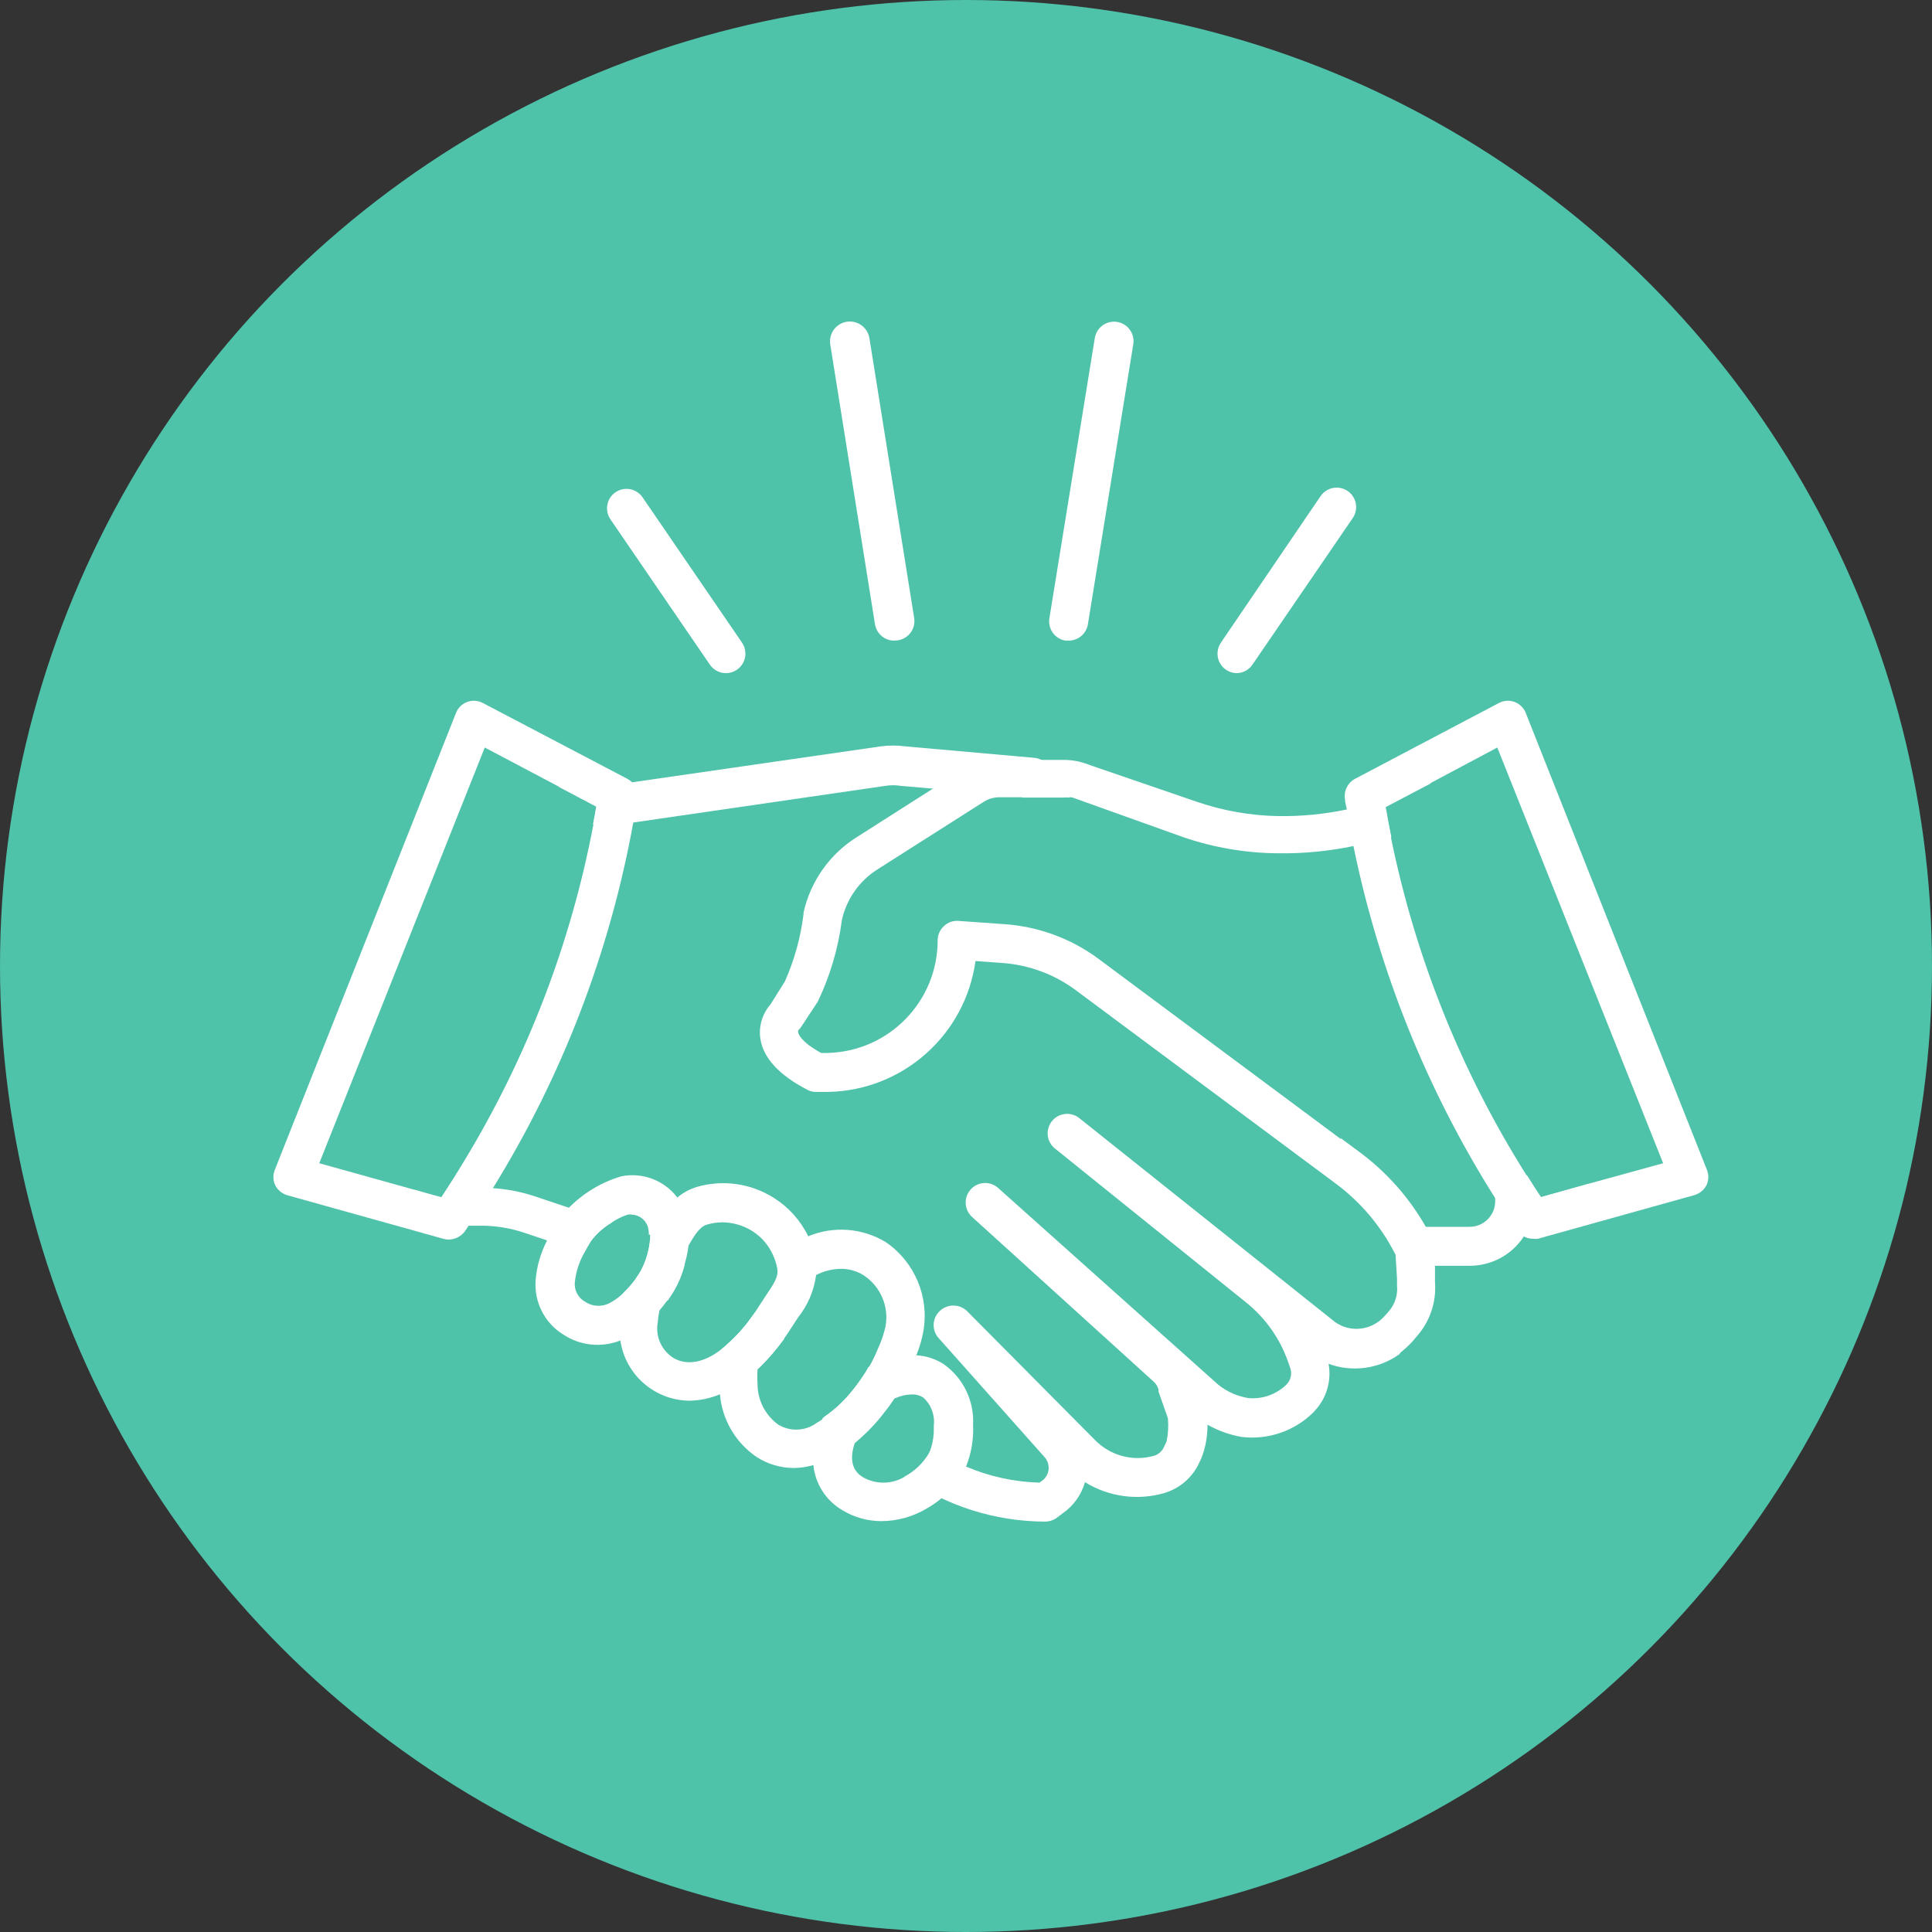 <?xml version="1.0" encoding="UTF-8"?>
<svg width="140px" height="140px" viewBox="0 0 140 140" version="1.1" xmlns="http://www.w3.org/2000/svg" xmlns:xlink="http://www.w3.org/1999/xlink">
    <rect x="0" y="0" width="140" height="140" fill="#333333" stroke="none"/>
    <!-- Generator: Sketch 48.2 (47327) - http://www.bohemiancoding.com/sketch -->
    <title>engage_icon_lg</title>
    <desc>Created with Sketch.</desc>
    <defs></defs>
    <g id="Page-1" stroke="none" stroke-width="1" fill="none" fill-rule="evenodd">
        <g id="engage_icon_lg">
            <g id="noun_540620_cc">
                <g id="Group">
                    <circle id="Oval" fill="#4FC2AA" cx="70" cy="70" r="70"></circle>
                    <path d="M49.233,91.408 L47.098,89.833 C47.028,90.653 46.786,91.448 46.387,92.167 C46.293,92.322 46.2,92.462 46.107,92.587 L48.02,94.01 L48.37,94.267 C48.51,94.068 48.638,93.87 48.767,93.672 C49.145,93.052 49.428,92.38 49.607,91.677 L49.233,91.408 Z M63.513,102.013 L61.833,100.73 C61.237,101.476 60.533,102.128 59.745,102.667 L62.008,104.347 L62.09,104.417 C62.815,103.804 63.472,103.116 64.05,102.363 L63.513,102.013 Z M103.985,92.913 C103.985,92.855 103.985,92.715 103.985,92.528 C103.985,92.342 103.985,91.957 103.985,91.723 C104.015,91.035 103.92,90.348 103.705,89.693 L103.32,88.9 C102.128,86.804 100.515,84.977 98.583,83.533 L97.137,82.46 L101.127,90.755 C101.127,91.175 101.22,92.248 101.232,92.622 C101.243,92.995 101.232,93.007 101.232,93.135 C101.302,93.815 101.092,94.493 100.648,95.013 C100.441,95.264 100.215,95.498 99.972,95.713 L99.832,95.807 C98.907,96.455 97.676,96.455 96.752,95.807 L78.167,80.99 C77.559,80.542 76.706,80.651 76.231,81.239 C75.756,81.826 75.828,82.683 76.393,83.183 L90.3,94.383 C91.691,95.5 92.742,96.983 93.333,98.665 L93.497,99.132 C93.635,99.536 93.541,99.984 93.252,100.298 L93.147,100.403 C92.426,101.065 91.462,101.395 90.487,101.313 C89.674,101.188 88.91,100.85 88.27,100.333 L72.333,86.088 C71.753,85.566 70.86,85.613 70.338,86.193 C69.816,86.773 69.863,87.666 70.443,88.188 L83.592,100.112 C83.77,100.269 83.896,100.476 83.953,100.707 L83.953,100.847 L84.63,102.772 C84.683,103.333 84.651,103.899 84.537,104.452 L84.338,104.872 C84.194,105.181 83.921,105.411 83.592,105.502 C82.066,105.92 80.433,105.473 79.333,104.335 L70.07,95.002 C69.519,94.473 68.649,94.473 68.098,95.002 C67.541,95.524 67.505,96.395 68.017,96.962 L75.658,105.548 C75.901,105.797 76.02,106.14 75.984,106.485 C75.948,106.83 75.76,107.141 75.472,107.333 L75.32,107.438 C73.489,107.386 71.685,106.991 70,106.272 C69.12,105.907 68.28,105.453 67.492,104.918 C67.44,105.078 67.369,105.23 67.282,105.373 C66.858,106.063 66.258,106.627 65.543,107.007 C68.527,109.115 72.087,110.251 75.74,110.262 C76.022,110.257 76.298,110.172 76.533,110.017 L77,109.667 C77.787,109.123 78.36,108.323 78.622,107.403 C80.334,108.464 82.414,108.752 84.35,108.197 C85.447,107.879 86.359,107.112 86.858,106.085 L87.057,105.665 C87.359,104.892 87.51,104.068 87.5,103.238 C88.267,103.674 89.104,103.974 89.973,104.125 C91.884,104.358 93.796,103.705 95.165,102.352 L95.27,102.235 C96.126,101.323 96.498,100.059 96.273,98.828 C97.99,99.456 99.905,99.198 101.395,98.14 L101.5,98 C101.934,97.658 102.325,97.267 102.667,96.833 C103.62,95.76 104.096,94.345 103.985,92.913 Z M74.095,57.727 L74.095,57.797 L77.047,57.797 C77.209,57.774 77.374,57.774 77.537,57.797 L75.997,55.533 C75.758,55.184 75.379,54.958 74.958,54.915 L65.625,54.087 C65.021,54.005 64.409,54.005 63.805,54.087 L45.803,56.688 L44.637,56.852 L40.46,57.003 L43.202,58.45 C43.132,58.882 43.05,59.302 42.968,59.733 L44.812,59.733 L44.963,59.733 L45.873,59.605 L64.167,56.945 C64.53,56.887 64.9,56.887 65.263,56.945 L67.538,57.143 L74.095,57.727 Z M41.172,87.5 L38.838,86.718 C37.835,86.377 36.792,86.169 35.735,86.1 C35.483,86.082 35.229,86.082 34.977,86.1 L33.052,86.1 L33.658,84.152 C33.122,85.046 32.562,85.933 31.978,86.812 L30.042,86.217 L29.797,86.987 C29.666,87.411 29.739,87.872 29.995,88.235 C30.261,88.613 30.699,88.832 31.162,88.818 L33.997,88.818 L34.977,88.818 C36.004,88.831 37.024,89.005 37.998,89.332 L39.632,89.88 L42.327,90.778 C42.478,90.487 42.653,90.172 42.863,89.845 C43.272,89.338 43.77,88.911 44.333,88.585 L41.172,87.5 Z M55.79,96.262 L54.553,95.34 C54.013,96.116 53.378,96.821 52.663,97.44 L54.997,99.132 C55.672,98.475 56.289,97.761 56.84,96.997 L55.79,96.262 Z" id="Shape" fill="#FFFFFF" fill-rule="nonzero"></path>
                    <path d="M111.673,86.753 C111.323,86.228 110.973,85.692 110.647,85.155 L109.212,85.738 C108.758,85.93 108.433,86.338 108.348,86.823 C108.348,86.893 108.348,86.975 108.348,87.045 C108.348,88.065 107.525,88.894 106.505,88.9 L103.238,88.9 C102.046,86.804 100.433,84.977 98.502,83.533 L97.055,82.46 L79.625,69.498 C77.629,68.012 75.248,67.133 72.765,66.967 L69.463,66.733 C69.072,66.699 68.685,66.835 68.402,67.107 C68.113,67.37 67.948,67.743 67.947,68.133 C67.948,72.567 64.411,76.192 59.978,76.3 L59.5,76.3 C57.995,75.472 57.855,74.9 57.843,74.83 C57.826,74.773 57.826,74.712 57.843,74.655 C57.94,74.572 58.023,74.473 58.088,74.363 L59.255,72.59 C60.151,70.724 60.741,68.727 61.005,66.675 C61.34,65.155 62.268,63.832 63.583,63 L71.307,58.088 C71.657,57.872 72.062,57.762 72.473,57.773 L77.14,57.773 C77.303,57.751 77.467,57.751 77.63,57.773 C77.766,57.802 77.899,57.845 78.027,57.902 L85.75,60.667 C87.963,61.423 90.283,61.817 92.622,61.833 C94.455,61.858 96.286,61.682 98.082,61.308 C99.007,61.146 99.922,60.932 100.823,60.667 C100.672,59.943 100.543,59.208 100.415,58.485 L103.717,56.747 C103.507,56.721 103.294,56.749 103.098,56.828 L101.372,57.493 C100.144,57.99 98.875,58.381 97.58,58.66 C95.958,59 94.303,59.161 92.645,59.138 C90.606,59.104 88.586,58.746 86.66,58.077 L78.972,55.44 C78.376,55.193 77.738,55.066 77.093,55.067 L72.427,55.067 C71.497,55.065 70.587,55.328 69.802,55.825 L67.573,57.167 L62.078,60.667 C60.118,61.9 58.732,63.866 58.228,66.127 C58.223,66.161 58.223,66.197 58.228,66.232 C58.021,67.919 57.565,69.566 56.875,71.12 L55.837,72.777 C55.251,73.446 54.98,74.333 55.09,75.215 C55.277,76.627 56.432,77.898 58.508,78.972 C58.668,79.056 58.842,79.107 59.022,79.123 C59.022,79.123 59.407,79.123 60.037,79.123 C65.435,79.008 69.95,74.987 70.688,69.638 L72.59,69.778 C74.536,69.908 76.404,70.597 77.968,71.762 L96.833,85.797 C98.602,87.119 100.046,88.826 101.057,90.79 C101.088,90.838 101.116,90.889 101.138,90.942 C101.375,91.422 101.864,91.725 102.398,91.723 L106.517,91.723 C108.088,91.72 109.553,90.927 110.413,89.612 C110.736,89.135 110.962,88.6 111.078,88.037 L114.333,86.683 C114.735,86.524 115.041,86.188 115.162,85.773 L111.673,86.753 Z" id="Shape" fill="#FFFFFF" fill-rule="nonzero"></path>
                    <path d="M45.803,56.688 C45.7,56.586 45.582,56.5 45.453,56.432 L35,50.948 C34.648,50.757 34.231,50.727 33.856,50.865 C33.48,51.004 33.183,51.298 33.04,51.672 L19.938,84.712 C19.769,85.082 19.769,85.508 19.938,85.878 C20.118,86.236 20.44,86.503 20.825,86.613 L32.153,89.775 C32.733,89.925 33.345,89.702 33.693,89.215 L33.903,88.9 C34.522,88.002 35.07,87.08 35.688,86.147 C40.745,77.988 44.213,68.947 45.908,59.5 C46.013,58.952 46.107,58.415 46.188,57.867 C46.243,57.436 46.102,57.003 45.803,56.688 Z M33.658,84.093 C33.122,84.988 32.562,85.874 31.978,86.753 L30.042,86.217 L23.135,84.292 L35.128,54.168 L40.495,57.003 L43.237,58.45 C43.167,58.882 43.085,59.302 43.003,59.733 C41.37,68.347 38.205,76.597 33.658,84.093 Z" id="Shape" fill="#FFFFFF" fill-rule="nonzero"></path>
                    <path d="M123.667,84.712 L110.565,51.672 C110.422,51.298 110.125,51.004 109.749,50.865 C109.374,50.727 108.957,50.757 108.605,50.948 L98.198,56.432 C97.664,56.714 97.368,57.305 97.463,57.902 C97.463,58.123 97.533,58.345 97.58,58.567 C97.72,59.5 97.895,60.422 98.082,61.343 C99.937,70.387 103.415,79.02 108.348,86.823 C108.85,87.628 109.375,88.41 109.912,89.157 C110.033,89.335 110.197,89.48 110.39,89.577 C110.597,89.702 110.836,89.767 111.078,89.763 C111.202,89.78 111.328,89.78 111.452,89.763 L122.78,86.602 C123.165,86.491 123.487,86.225 123.667,85.867 C123.833,85.5 123.833,85.079 123.667,84.712 Z M115.138,85.773 L111.638,86.753 C111.288,86.228 110.938,85.692 110.612,85.155 C105.88,77.651 102.551,69.349 100.788,60.655 C100.637,59.932 100.508,59.197 100.38,58.473 L103.682,56.735 L108.5,54.168 L120.517,84.292 L115.138,85.773 Z" id="Shape" fill="#FFFFFF" fill-rule="nonzero"></path>
                    <path d="M68.367,98.84 C67.781,98.468 67.111,98.252 66.418,98.21 C65.405,98.152 64.393,98.353 63.478,98.793 L62.918,99.073 C62.848,99.202 62.79,99.318 62.72,99.423 C62.433,99.876 62.122,100.312 61.787,100.73 C61.205,101.472 60.517,102.125 59.745,102.667 L59.628,102.748 C59.102,103.807 58.865,104.987 58.94,106.167 C59.073,107.505 59.83,108.703 60.982,109.398 C61.856,109.945 62.867,110.232 63.898,110.227 C65.018,110.216 66.116,109.915 67.083,109.352 C67.499,109.125 67.89,108.855 68.25,108.547 C68.816,108.064 69.304,107.498 69.697,106.867 C69.81,106.679 69.911,106.484 70,106.283 C70.387,105.317 70.562,104.278 70.513,103.238 C70.603,101.5 69.792,99.838 68.367,98.84 Z M67.282,105.385 C66.858,106.075 66.258,106.639 65.543,107.018 C64.602,107.579 63.428,107.579 62.487,107.018 C61.74,106.54 61.553,105.723 61.938,104.568 L62.008,104.37 C62.258,103.775 62.562,103.205 62.918,102.667 C63.08,102.428 63.281,102.219 63.513,102.048 C63.879,101.792 64.27,101.573 64.68,101.395 L64.913,101.302 C65.281,101.139 65.678,101.052 66.08,101.045 C66.368,101.034 66.653,101.112 66.897,101.267 C67.468,101.773 67.756,102.527 67.667,103.285 L67.667,103.448 C67.681,103.95 67.614,104.45 67.468,104.93 C67.424,105.088 67.361,105.241 67.282,105.385 Z" id="Shape" fill="#FFFFFF" fill-rule="nonzero"></path>
                    <path d="M64.167,89.997 C62.468,88.976 60.384,88.824 58.555,89.588 C58.052,89.786 57.571,90.036 57.12,90.335 C56.773,90.573 56.449,90.843 56.152,91.14 C56.255,91.395 56.33,91.661 56.373,91.933 C56.467,92.47 56.152,92.972 55.533,93.882 L55.067,94.593 C54.905,94.859 54.73,95.116 54.542,95.363 C54.001,96.139 53.366,96.844 52.652,97.463 C52.541,97.564 52.424,97.657 52.302,97.743 C52.112,98.593 52.042,99.464 52.092,100.333 C52.102,100.58 52.129,100.826 52.173,101.068 C52.337,102.896 53.314,104.554 54.833,105.583 C55.638,106.1 56.573,106.375 57.528,106.377 C58.006,106.369 58.481,106.298 58.94,106.167 C59.51,106.014 60.059,105.791 60.573,105.502 C61.056,105.232 61.512,104.92 61.938,104.568 C61.994,104.532 62.045,104.489 62.09,104.44 C62.815,103.828 63.472,103.139 64.05,102.387 C64.346,102.029 64.626,101.64 64.89,101.22 L65.112,100.882 C65.622,100.013 66.059,99.104 66.418,98.163 C66.64,97.618 66.804,97.051 66.908,96.472 C67.351,93.962 66.277,91.426 64.167,89.997 Z M59.617,102.83 C59.482,102.928 59.342,103.017 59.197,103.098 C58.374,103.712 57.26,103.763 56.385,103.227 C55.428,102.526 54.871,101.403 54.892,100.217 C54.869,99.902 54.869,99.586 54.892,99.272 C54.887,99.241 54.887,99.209 54.892,99.178 C55.002,98.178 55.29,97.206 55.743,96.308 C55.899,95.993 56.07,95.685 56.257,95.387 C56.901,94.388 57.687,93.488 58.59,92.715 C58.756,92.605 58.927,92.504 59.103,92.412 C59.668,92.113 60.296,91.953 60.935,91.945 C61.517,91.938 62.089,92.1 62.58,92.412 C63.809,93.215 64.434,94.678 64.167,96.122 C64.044,96.677 63.86,97.217 63.618,97.732 C63.431,98.193 63.213,98.641 62.965,99.073 C62.895,99.202 62.837,99.318 62.767,99.423 C62.48,99.876 62.168,100.312 61.833,100.73 C61.237,101.476 60.533,102.128 59.745,102.667 L59.617,102.83 Z" id="Shape" fill="#FFFFFF" fill-rule="nonzero"></path>
                    <path d="M49.665,87.792 C49.526,87.424 49.329,87.081 49.082,86.777 C48.136,85.533 46.566,84.936 45.033,85.237 C43.567,85.669 42.236,86.473 41.172,87.57 C40.889,87.836 40.639,88.133 40.425,88.457 C40.108,88.953 39.827,89.471 39.585,90.008 C39.159,90.862 38.898,91.788 38.815,92.738 C38.684,94.339 39.464,95.877 40.833,96.717 C42.038,97.505 43.547,97.67 44.893,97.16 L45.395,96.938 C46.294,96.465 47.088,95.814 47.728,95.025 C47.939,94.786 48.138,94.537 48.323,94.278 C48.463,94.08 48.592,93.882 48.72,93.683 C49.324,92.654 49.72,91.517 49.887,90.335 C50.017,89.482 49.941,88.61 49.665,87.792 Z M47.122,89.46 C47.122,89.577 47.122,89.705 47.122,89.833 C47.052,90.653 46.809,91.448 46.41,92.167 C46.317,92.322 46.223,92.462 46.13,92.587 C45.859,92.974 45.55,93.333 45.208,93.66 C44.913,93.957 44.575,94.209 44.205,94.407 C43.636,94.726 42.935,94.694 42.397,94.325 C41.87,94.035 41.578,93.45 41.662,92.855 C41.744,92.151 41.962,91.469 42.303,90.848 C42.455,90.557 42.63,90.242 42.84,89.915 C43.249,89.381 43.755,88.929 44.333,88.585 C44.692,88.338 45.085,88.146 45.5,88.013 C45.585,88.002 45.671,88.002 45.757,88.013 C46.275,88.025 46.735,88.347 46.923,88.83 C46.991,89.037 47.022,89.254 47.017,89.472 L47.122,89.46 Z" id="Shape" fill="#FFFFFF" fill-rule="nonzero"></path>
                    <path d="M59.173,91.49 C59.072,90.828 58.868,90.186 58.567,89.588 C58.013,88.443 57.148,87.476 56.07,86.8 C54.414,85.751 52.388,85.463 50.505,86.007 C49.983,86.163 49.498,86.425 49.082,86.777 C48.43,87.38 47.885,88.09 47.472,88.877 L47.122,89.448 C47.122,89.565 47.122,89.693 47.122,89.822 C47.052,90.641 46.809,91.436 46.41,92.155 C46.317,92.311 46.223,92.451 46.13,92.575 C45.859,92.962 45.55,93.322 45.208,93.648 C45.026,94.28 44.913,94.929 44.87,95.585 C44.832,96.104 44.859,96.625 44.952,97.137 C45.318,99.62 47.435,101.47 49.945,101.5 C50.711,101.49 51.468,101.332 52.173,101.033 C52.76,100.788 53.316,100.475 53.83,100.1 C54.212,99.821 54.578,99.521 54.927,99.202 C55.602,98.545 56.219,97.831 56.77,97.067 C56.98,96.763 57.202,96.448 57.412,96.11 L57.832,95.468 C58.537,94.583 58.989,93.522 59.138,92.4 C59.191,92.1 59.203,91.794 59.173,91.49 Z M52.313,97.743 C51.147,98.677 49.817,99.038 48.755,98.373 C47.901,97.81 47.473,96.787 47.67,95.783 C47.684,95.528 47.719,95.274 47.775,95.025 C47.833,94.685 47.915,94.35 48.02,94.022 C48.311,93.11 48.702,92.234 49.187,91.408 L49.408,91.035 C49.572,90.802 49.7,90.557 49.84,90.335 C49.84,90.335 49.84,90.335 49.84,90.335 C50.4,89.39 50.715,88.888 51.24,88.737 C51.6,88.63 51.973,88.575 52.348,88.573 C53.112,88.58 53.859,88.798 54.507,89.203 C55.239,89.665 55.8,90.353 56.105,91.163 C56.209,91.419 56.283,91.685 56.327,91.957 C56.42,92.493 56.105,92.995 55.487,93.905 L55.02,94.617 C54.858,94.882 54.683,95.139 54.495,95.387 C53.955,96.162 53.32,96.868 52.605,97.487 C52.512,97.577 52.415,97.663 52.313,97.743 Z" id="Shape" fill="#FFFFFF" fill-rule="nonzero"></path>
                    <path d="M52.605,48.778 C52.138,48.778 51.701,48.546 51.438,48.16 L44.205,37.59 C43.799,36.947 43.976,36.097 44.605,35.669 C45.234,35.241 46.089,35.389 46.538,36.003 L53.772,46.573 C54.065,47.006 54.096,47.565 53.852,48.027 C53.607,48.489 53.128,48.778 52.605,48.778 Z" id="Shape" fill="#FFFFFF" fill-rule="nonzero"></path>
                    <path d="M64.797,46.422 C64.112,46.421 63.527,45.929 63.408,45.255 L60.165,24.967 C60.082,24.46 60.275,23.948 60.672,23.622 C61.069,23.297 61.609,23.208 62.089,23.389 C62.569,23.57 62.917,23.994 63,24.5 L66.243,44.777 C66.304,45.146 66.215,45.525 65.996,45.829 C65.777,46.134 65.447,46.338 65.077,46.398 L64.797,46.422 Z" id="Shape" fill="#FFFFFF" fill-rule="nonzero"></path>
                    <path d="M88.388,48.027 C88.144,47.565 88.175,47.006 88.468,46.573 L95.667,35.992 C95.942,35.555 96.433,35.304 96.948,35.336 C97.463,35.368 97.919,35.679 98.138,36.146 C98.357,36.613 98.304,37.162 98,37.578 L90.767,48.148 C90.514,48.529 90.092,48.764 89.635,48.778 C89.112,48.778 88.633,48.489 88.388,48.027 Z" id="Shape" fill="#FFFFFF" fill-rule="nonzero"></path>
                    <path d="M77.432,46.422 L77.21,46.422 C76.84,46.362 76.509,46.157 76.29,45.853 C76.072,45.549 75.983,45.17 76.043,44.8 L79.333,24.5 C79.456,23.73 80.179,23.205 80.949,23.328 C81.719,23.45 82.244,24.173 82.122,24.943 L78.832,45.243 C78.717,45.926 78.124,46.425 77.432,46.422 Z" id="Shape" fill="#FFFFFF" fill-rule="nonzero"></path>
                </g>
            </g>
        </g>
    </g>
</svg>